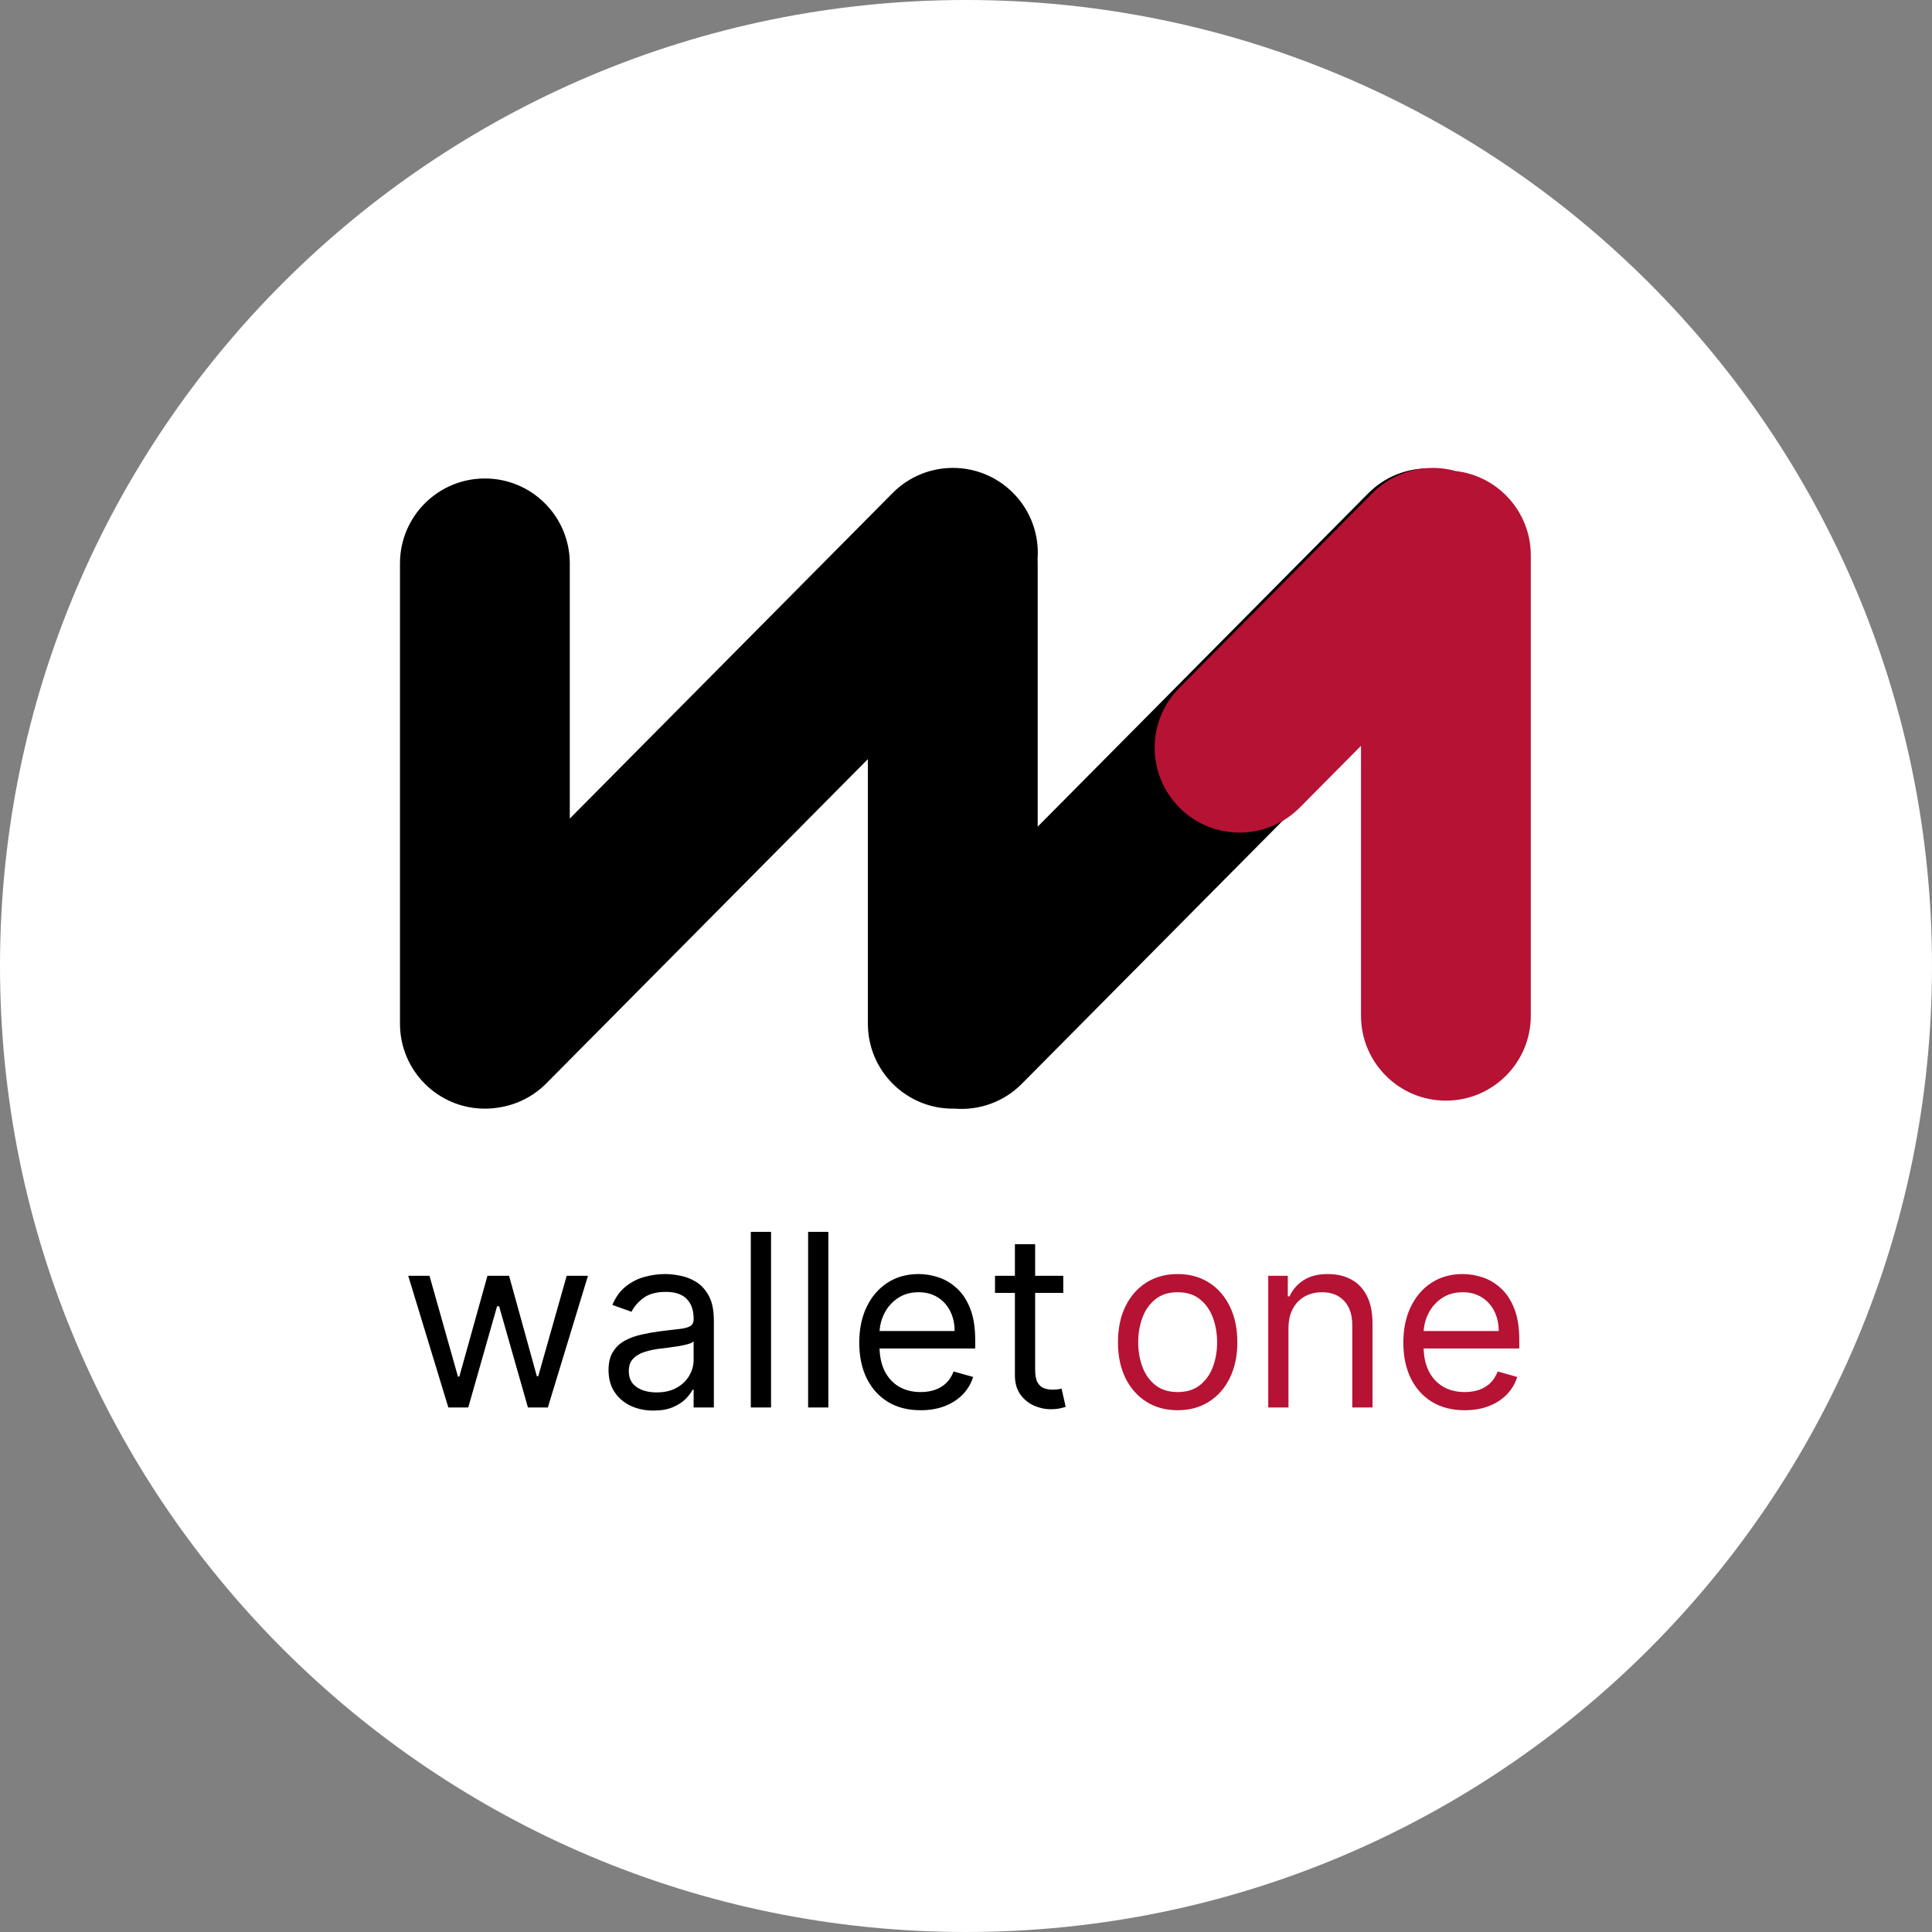 <svg width="512" height="512" viewBox="0 0 512 512" fill="none" xmlns="http://www.w3.org/2000/svg">
<rect x="0" y="0" width="512" height="512" fill="#808080" stroke="none"/>
<g clip-path="url(#clip0_42_97)">
<path d="M256 512C397.385 512 512 397.385 512 256C512 114.615 397.385 0 256 0C114.615 0 0 114.615 0 256C0 397.385 114.615 512 256 512Z" fill="white"/>
<path fill-rule="evenodd" clip-rule="evenodd" d="M236.555 130.657C245.305 121.833 259.551 121.774 268.374 130.524C273.231 135.34 275.432 141.822 274.971 148.147C274.99 148.53 275 148.915 275 149.303V219.068L362.554 130.779C371.304 121.956 385.551 121.896 394.374 130.646C403.197 139.396 403.257 153.642 394.507 162.466L270.796 287.214C265.934 292.116 259.377 294.313 252.995 293.797C252.83 293.801 252.665 293.803 252.5 293.803C240.074 293.803 230 283.729 230 271.303V201.173L144.796 287.092C141.349 290.568 137.049 292.684 132.564 293.437C131.246 293.677 129.888 293.803 128.5 293.803C116.074 293.803 106 283.729 106 271.303V149.303C106 136.876 116.074 126.803 128.5 126.803C140.926 126.803 151 136.876 151 149.303V216.929L236.555 130.657Z" fill="black"/>
<path d="M118.818 373L108.182 338.091H113.818L121.364 364.818H121.727L129.182 338.091H134.909L142.273 364.727H142.636L150.182 338.091H155.818L145.182 373H139.909L132.273 346.182H131.727L124.091 373H118.818ZM173.182 373.818C170.97 373.818 168.962 373.402 167.159 372.568C165.356 371.72 163.924 370.5 162.864 368.909C161.803 367.303 161.273 365.364 161.273 363.091C161.273 361.091 161.667 359.47 162.455 358.227C163.242 356.97 164.295 355.985 165.614 355.273C166.932 354.561 168.386 354.03 169.977 353.682C171.583 353.318 173.197 353.03 174.818 352.818C176.939 352.545 178.659 352.341 179.977 352.205C181.311 352.053 182.28 351.803 182.886 351.455C183.508 351.106 183.818 350.5 183.818 349.636V349.455C183.818 347.212 183.205 345.47 181.977 344.227C180.765 342.985 178.924 342.364 176.455 342.364C173.894 342.364 171.886 342.924 170.432 344.045C168.977 345.167 167.955 346.364 167.364 347.636L162.273 345.818C163.182 343.697 164.394 342.045 165.909 340.864C167.439 339.667 169.106 338.833 170.909 338.364C172.727 337.879 174.515 337.636 176.273 337.636C177.394 337.636 178.682 337.773 180.136 338.045C181.606 338.303 183.023 338.841 184.386 339.659C185.765 340.477 186.909 341.712 187.818 343.364C188.727 345.015 189.182 347.227 189.182 350V373H183.818V368.273H183.545C183.182 369.03 182.576 369.841 181.727 370.705C180.879 371.568 179.75 372.303 178.341 372.909C176.932 373.515 175.212 373.818 173.182 373.818ZM174 369C176.121 369 177.909 368.583 179.364 367.75C180.833 366.917 181.939 365.841 182.682 364.523C183.439 363.205 183.818 361.818 183.818 360.364V355.455C183.591 355.727 183.091 355.977 182.318 356.205C181.561 356.417 180.682 356.606 179.682 356.773C178.697 356.924 177.735 357.061 176.795 357.182C175.871 357.288 175.121 357.379 174.545 357.455C173.152 357.636 171.848 357.932 170.636 358.341C169.439 358.735 168.47 359.333 167.727 360.136C167 360.924 166.636 362 166.636 363.364C166.636 365.227 167.326 366.636 168.705 367.591C170.098 368.53 171.864 369 174 369ZM204.335 326.455V373H198.972V326.455H204.335ZM219.523 326.455V373H214.159V326.455H219.523ZM243.983 373.727C240.619 373.727 237.718 372.985 235.278 371.5C232.854 370 230.983 367.909 229.665 365.227C228.362 362.53 227.71 359.394 227.71 355.818C227.71 352.242 228.362 349.091 229.665 346.364C230.983 343.621 232.816 341.485 235.165 339.955C237.528 338.409 240.286 337.636 243.438 337.636C245.256 337.636 247.051 337.939 248.824 338.545C250.597 339.152 252.21 340.136 253.665 341.5C255.119 342.848 256.278 344.636 257.142 346.864C258.006 349.091 258.438 351.833 258.438 355.091V357.364H231.528V352.727H252.983C252.983 350.758 252.589 349 251.801 347.455C251.028 345.909 249.922 344.689 248.483 343.795C247.059 342.902 245.377 342.455 243.438 342.455C241.301 342.455 239.453 342.985 237.892 344.045C236.347 345.091 235.157 346.455 234.324 348.136C233.491 349.818 233.074 351.621 233.074 353.545V356.636C233.074 359.273 233.528 361.508 234.438 363.341C235.362 365.159 236.642 366.545 238.278 367.5C239.915 368.439 241.816 368.909 243.983 368.909C245.392 368.909 246.665 368.712 247.801 368.318C248.953 367.909 249.945 367.303 250.778 366.5C251.612 365.682 252.256 364.667 252.71 363.455L257.892 364.909C257.347 366.667 256.43 368.212 255.142 369.545C253.854 370.864 252.263 371.894 250.369 372.636C248.475 373.364 246.347 373.727 243.983 373.727ZM281.778 338.091V342.636H263.688V338.091H281.778ZM268.96 329.727H274.324V363C274.324 364.515 274.544 365.652 274.983 366.409C275.438 367.152 276.013 367.652 276.71 367.909C277.422 368.152 278.172 368.273 278.96 368.273C279.551 368.273 280.036 368.242 280.415 368.182C280.794 368.106 281.097 368.045 281.324 368L282.415 372.818C282.051 372.955 281.544 373.091 280.892 373.227C280.241 373.379 279.415 373.455 278.415 373.455C276.9 373.455 275.415 373.129 273.96 372.477C272.521 371.826 271.324 370.833 270.369 369.5C269.43 368.167 268.96 366.485 268.96 364.455V329.727Z" fill="black"/>
<path d="M312.091 373.727C308.939 373.727 306.174 372.977 303.795 371.477C301.432 369.977 299.583 367.879 298.25 365.182C296.932 362.485 296.273 359.333 296.273 355.727C296.273 352.091 296.932 348.917 298.25 346.205C299.583 343.492 301.432 341.386 303.795 339.886C306.174 338.386 308.939 337.636 312.091 337.636C315.242 337.636 318 338.386 320.364 339.886C322.742 341.386 324.591 343.492 325.909 346.205C327.242 348.917 327.909 352.091 327.909 355.727C327.909 359.333 327.242 362.485 325.909 365.182C324.591 367.879 322.742 369.977 320.364 371.477C318 372.977 315.242 373.727 312.091 373.727ZM312.091 368.909C314.485 368.909 316.455 368.295 318 367.068C319.545 365.841 320.689 364.227 321.432 362.227C322.174 360.227 322.545 358.061 322.545 355.727C322.545 353.394 322.174 351.22 321.432 349.205C320.689 347.189 319.545 345.561 318 344.318C316.455 343.076 314.485 342.455 312.091 342.455C309.697 342.455 307.727 343.076 306.182 344.318C304.636 345.561 303.492 347.189 302.75 349.205C302.008 351.22 301.636 353.394 301.636 355.727C301.636 358.061 302.008 360.227 302.75 362.227C303.492 364.227 304.636 365.841 306.182 367.068C307.727 368.295 309.697 368.909 312.091 368.909ZM341.46 352V373H336.097V338.091H341.278V343.545H341.733C342.551 341.773 343.794 340.348 345.46 339.273C347.127 338.182 349.278 337.636 351.915 337.636C354.278 337.636 356.347 338.121 358.119 339.091C359.892 340.045 361.271 341.5 362.256 343.455C363.241 345.394 363.733 347.848 363.733 350.818V373H358.369V351.182C358.369 348.439 357.657 346.303 356.233 344.773C354.809 343.227 352.854 342.455 350.369 342.455C348.657 342.455 347.127 342.826 345.778 343.568C344.445 344.311 343.392 345.394 342.619 346.818C341.847 348.242 341.46 349.97 341.46 352ZM388.17 373.727C384.807 373.727 381.905 372.985 379.466 371.5C377.042 370 375.17 367.909 373.852 365.227C372.549 362.53 371.898 359.394 371.898 355.818C371.898 352.242 372.549 349.091 373.852 346.364C375.17 343.621 377.004 341.485 379.352 339.955C381.716 338.409 384.473 337.636 387.625 337.636C389.443 337.636 391.239 337.939 393.011 338.545C394.784 339.152 396.398 340.136 397.852 341.5C399.307 342.848 400.466 344.636 401.33 346.864C402.193 349.091 402.625 351.833 402.625 355.091V357.364H375.716V352.727H397.17C397.17 350.758 396.777 349 395.989 347.455C395.216 345.909 394.11 344.689 392.67 343.795C391.246 342.902 389.564 342.455 387.625 342.455C385.489 342.455 383.64 342.985 382.08 344.045C380.534 345.091 379.345 346.455 378.511 348.136C377.678 349.818 377.261 351.621 377.261 353.545V356.636C377.261 359.273 377.716 361.508 378.625 363.341C379.549 365.159 380.83 366.545 382.466 367.5C384.102 368.439 386.004 368.909 388.17 368.909C389.58 368.909 390.852 368.712 391.989 368.318C393.14 367.909 394.133 367.303 394.966 366.5C395.799 365.682 396.443 364.667 396.898 363.455L402.08 364.909C401.534 366.667 400.617 368.212 399.33 369.545C398.042 370.864 396.451 371.894 394.557 372.636C392.663 373.364 390.534 373.727 388.17 373.727Z" fill="#B61234"/>
<path fill-rule="evenodd" clip-rule="evenodd" d="M385.787 124.83C378.186 122.708 369.693 124.656 363.741 130.657L312.524 182.304C303.774 191.127 303.833 205.373 312.657 214.123C321.48 222.873 335.726 222.814 344.476 213.991L360.68 197.65V269.18C360.68 281.607 370.754 291.68 383.18 291.68C395.607 291.68 405.68 281.607 405.68 269.18V147.18C405.68 135.636 396.985 126.122 385.787 124.83Z" fill="#B61234"/>
</g>
<defs>
<clipPath id="clip0_42_97">
<rect width="512" height="512" fill="white"/>
</clipPath>
</defs>
</svg>
